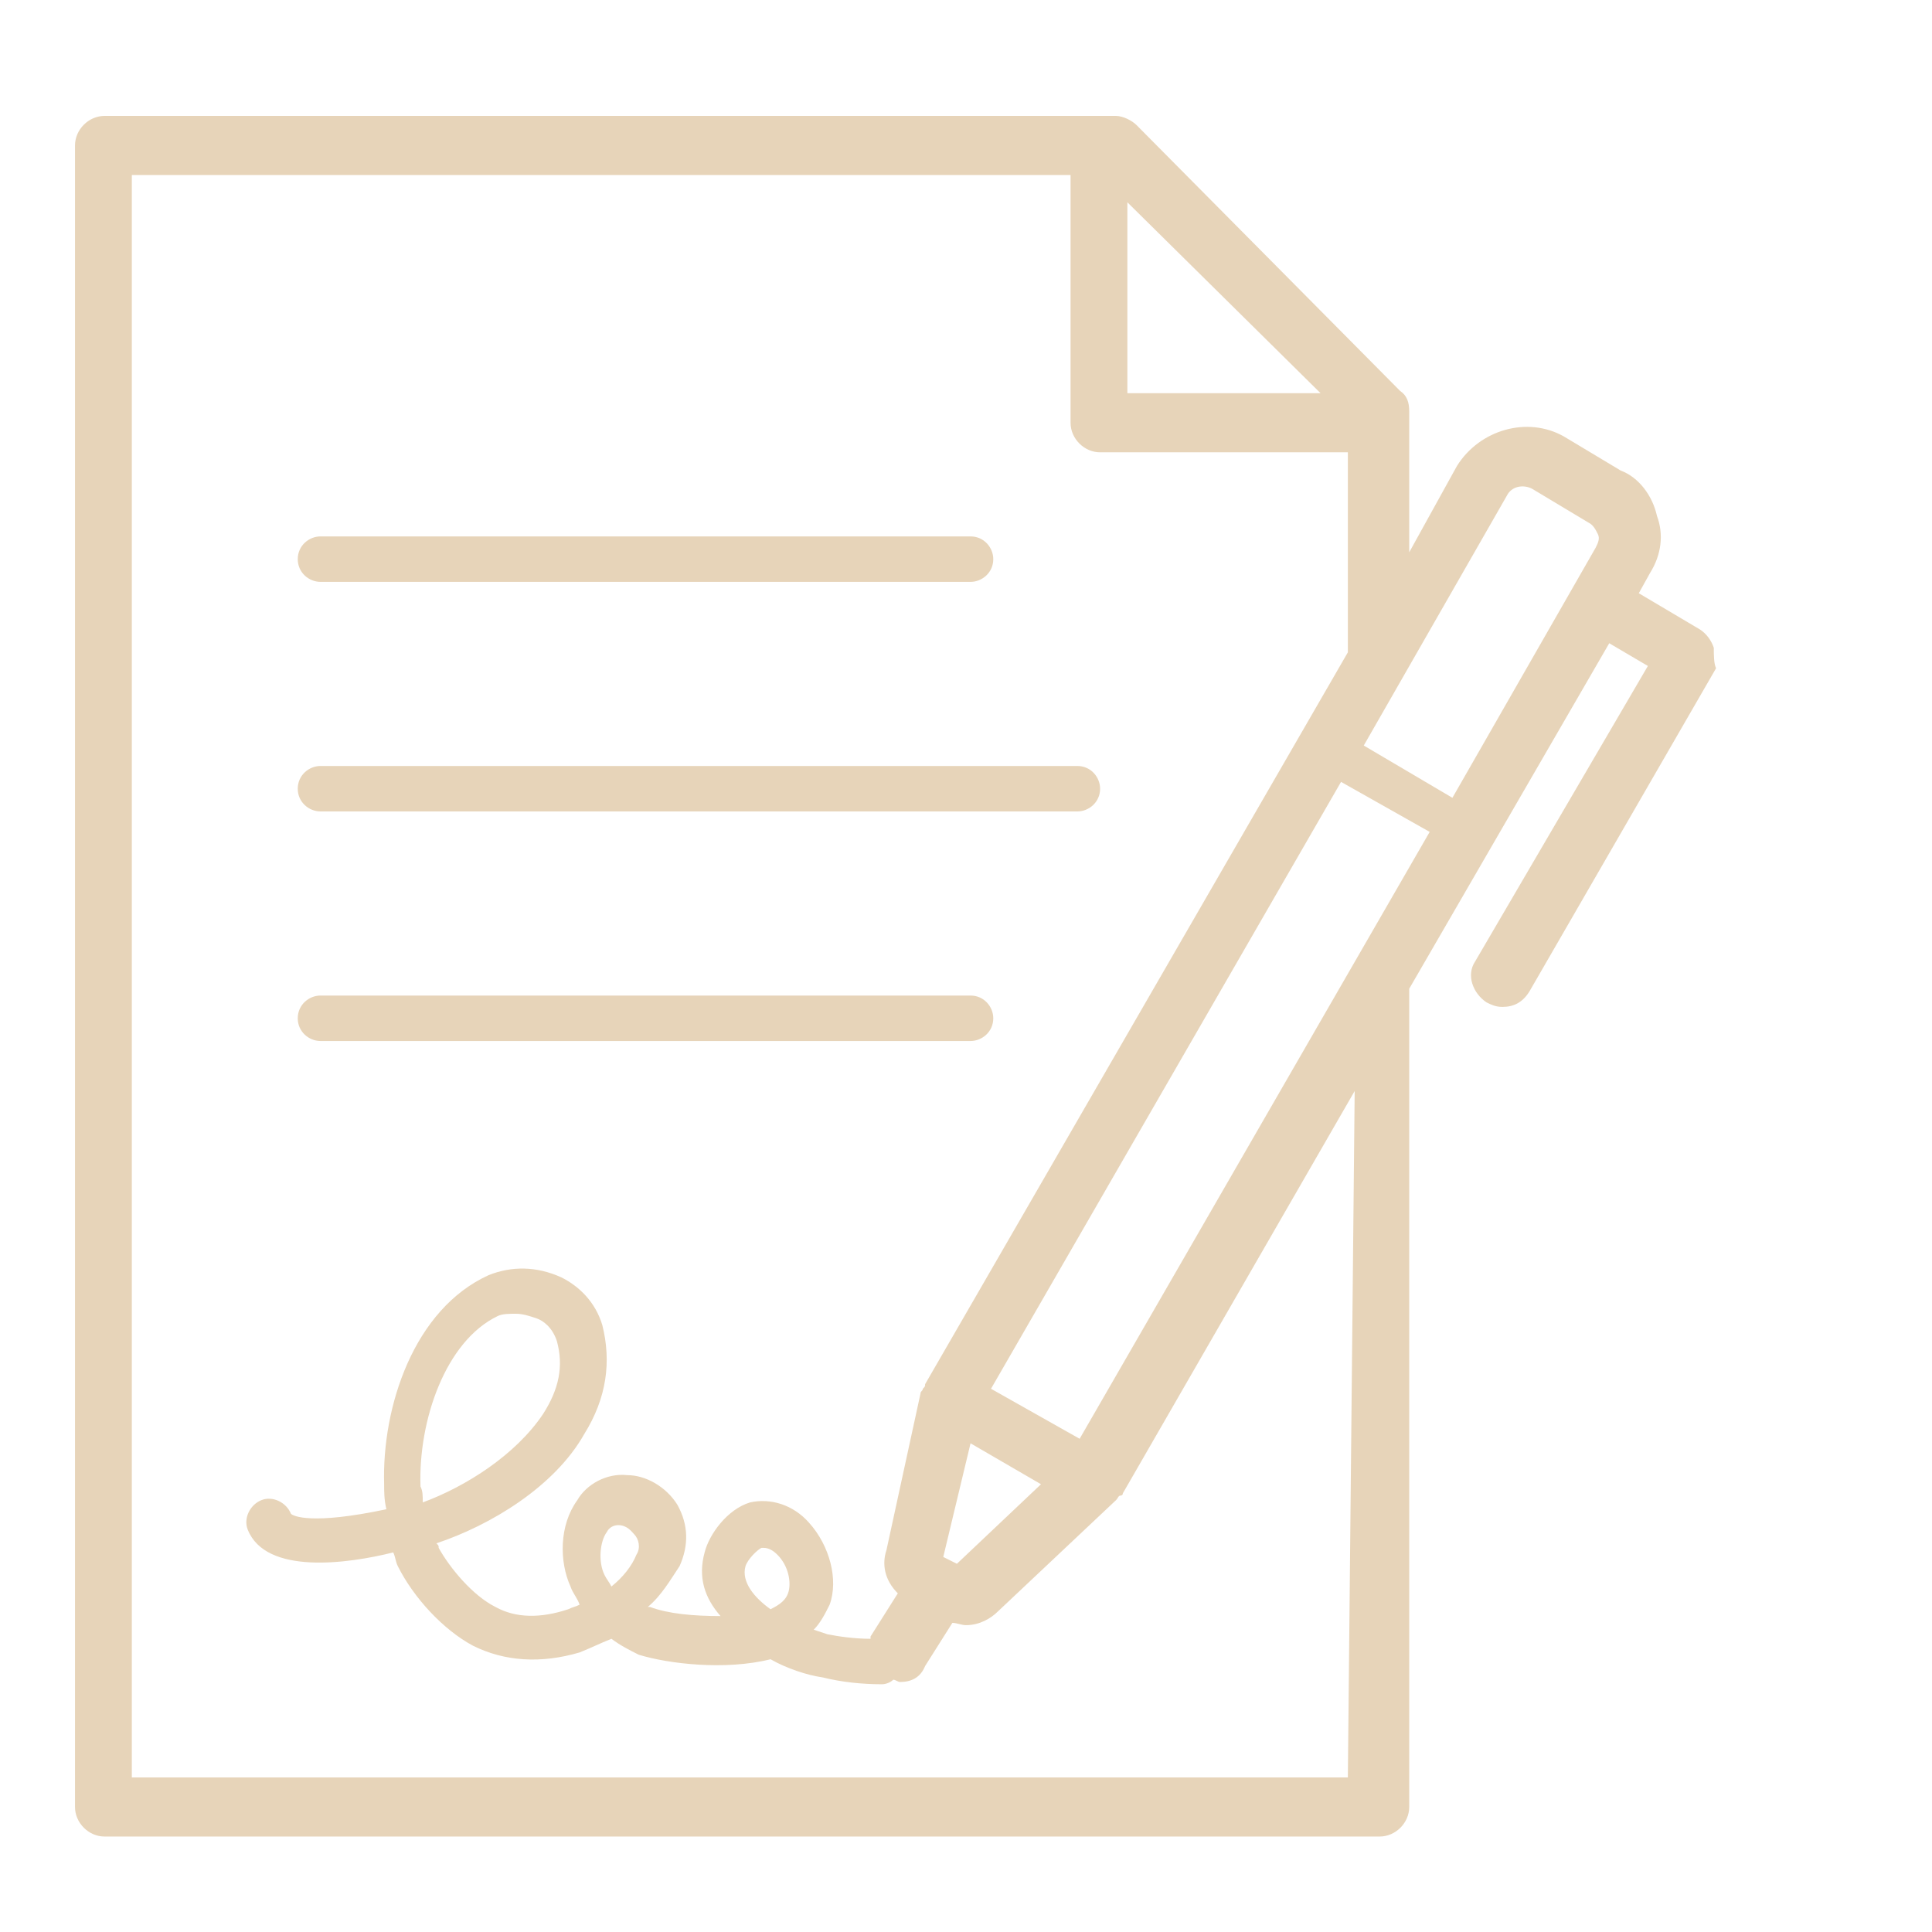 <!-- Generator: Adobe Illustrator 25.4.1, SVG Export Plug-In . SVG Version: 6.00 Build 0)  -->
<svg version="1.1" id="Ebene_1" xmlns="http://www.w3.org/2000/svg" xmlns:xlink="http://www.w3.org/1999/xlink" x="0px"
     y="0px" viewBox="0 0 85 85" style="enable-background:new 0 0 85 85;" xml:space="preserve">
<g>
	<path fill="#e7d4b9" d="M14.1,25.6h28.6c0.5,0,1-0.4,1-1c0-0.5-0.4-1-1-1H14.1c-0.5,0-1,0.4-1,1S13.6,25.6,14.1,25.6z"></path>
    <path fill="#e7d4b9" d="M14.1,45.8h28.6c0.5,0,1-0.4,1-1c0-0.5-0.4-1-1-1H14.1c-0.5,0-1,0.4-1,1C13.1,45.4,13.6,45.8,14.1,45.8z"></path>
    <path fill="#e7d4b9" d="M14.1,35.7h33.3c0.5,0,1-0.4,1-1c0-0.5-0.4-1-1-1H14.1c-0.5,0-1,0.4-1,1S13.6,35.7,14.1,35.7z"></path>
    <path fill="#e7d4b9" d="M75.4,28.5c-0.1-0.3-0.3-0.6-0.6-0.8l-2.7-1.6l0.5-0.9c0.5-0.8,0.6-1.7,0.3-2.5c-0.2-0.9-0.8-1.7-1.6-2l-2.5-1.5
		c-1.6-0.9-3.7-0.3-4.7,1.3l-2.1,3.8v-6.2c0-0.4-0.1-0.7-0.4-0.9L50,5.5c-0.2-0.2-0.6-0.4-0.9-0.4H4.6c-0.7,0-1.3,0.6-1.3,1.3v73.1
		c0,0.7,0.6,1.3,1.3,1.3h56.1c0.7,0,1.3-0.6,1.3-1.3v-36l8.8-15.2l1.7,1l-7.6,13c-0.4,0.6-0.1,1.4,0.5,1.8c0.2,0.1,0.4,0.2,0.7,0.2
		c0.5,0,0.9-0.2,1.2-0.7l8.2-14.2C75.4,29.2,75.4,28.8,75.4,28.5z M66.3,21.8c0.2-0.4,0.7-0.5,1.1-0.3l2.5,1.5
		c0.2,0.1,0.3,0.3,0.4,0.5c0.1,0.2,0,0.4-0.1,0.6l-6.3,11L60,32.8L66.3,21.8z M47.5,63.3l-3.9-2.2L59,34.4l3.9,2.2L47.5,63.3z
		 M42.1,68.8c-0.2-0.1-0.4-0.2-0.6-0.3l1.2-5l3.1,1.8L42.1,68.8z M58.1,17.3h-8.5V8.9L58.1,17.3z M59.3,78.2H5.8V7.7h41.3v10.9
		c0,0.7,0.6,1.3,1.3,1.3h10.9v8.8L40.7,60.9c0,0.1,0,0.1-0.1,0.2c0,0.1-0.1,0.1-0.1,0.2L39,68.2c-0.2,0.6-0.1,1.3,0.5,1.9l-1.2,1.9
		v0.1c-0.7,0-1.4-0.1-1.9-0.2c0,0-0.3-0.1-0.6-0.2c0.3-0.3,0.5-0.7,0.7-1.1c0.4-1.1,0-2.6-0.9-3.6c-0.7-0.8-1.7-1.1-2.6-0.9
		c-1,0.3-1.8,1.4-2,2.2c-0.3,1.1,0,2,0.7,2.8c-1.2,0-2.3-0.1-3.1-0.4h-0.1c0.6-0.5,1-1.2,1.4-1.8c0.4-0.9,0.4-1.8-0.1-2.7
		c-0.5-0.8-1.4-1.3-2.2-1.3c-0.9-0.1-1.8,0.4-2.2,1.1c-0.8,1.1-0.8,2.7-0.3,3.8c0.1,0.3,0.3,0.5,0.4,0.8c-0.2,0.1-0.3,0.1-0.5,0.2
		c-1.2,0.4-2.3,0.4-3.2-0.1c-1-0.5-2-1.7-2.5-2.6c0-0.1,0-0.1-0.1-0.2c2.4-0.8,5.2-2.5,6.5-4.8c1-1.6,1.2-3.2,0.8-4.8
		c-0.3-1-1-1.7-1.8-2.1c-1.1-0.5-2.2-0.5-3.2-0.1c-3.3,1.5-4.7,5.8-4.6,9.2c0,0.3,0,0.7,0.1,1.1c-3.3,0.7-4.1,0.3-4.2,0.2
		c-0.2-0.5-0.8-0.8-1.3-0.6c-0.5,0.2-0.8,0.8-0.6,1.3c0.8,2,4.4,1.5,6.4,1c0.1,0.2,0.1,0.4,0.2,0.6c0.7,1.4,2,2.8,3.3,3.5
		c1.4,0.7,3,0.8,4.7,0.3c0.5-0.2,0.9-0.4,1.4-0.6c0.4,0.3,0.8,0.5,1.2,0.7c1.3,0.4,3.8,0.7,5.8,0.2c0.7,0.4,1.6,0.7,2.3,0.8
		c0.8,0.2,1.7,0.3,2.6,0.3c0.2,0,0.4-0.1,0.5-0.2c0.1,0,0.2,0.1,0.3,0.1c0.5,0,0.9-0.2,1.1-0.7l1.2-1.9c0.2,0,0.4,0.1,0.6,0.1
		c0.6,0,1.1-0.3,1.4-0.6l5.2-4.9c0.1-0.1,0.1-0.2,0.2-0.2c0,0,0.1,0,0.1-0.1l10.2-17.7L59.3,78.2L59.3,78.2z M34.7,70
		c-0.1,0.4-0.4,0.6-0.8,0.8c-0.7-0.5-1.3-1.2-1.1-1.9c0.1-0.3,0.5-0.7,0.7-0.8h0.1c0.2,0,0.4,0.1,0.6,0.3
		C34.7,68.9,34.8,69.6,34.7,70z M28,68.4c-0.2,0.5-0.6,1-1.1,1.4c-0.1-0.2-0.2-0.3-0.3-0.5c-0.3-0.6-0.2-1.5,0.1-1.9
		c0.1-0.2,0.3-0.3,0.5-0.3l0,0c0.4,0,0.6,0.3,0.7,0.4C28.1,67.7,28.2,68.1,28,68.4z M18.6,66.1c0-0.3,0-0.5-0.1-0.7
		c-0.1-2.9,1.1-6.4,3.4-7.5c0.2-0.1,0.5-0.1,0.8-0.1s0.6,0.1,0.9,0.2c0.3,0.1,0.7,0.4,0.9,1c0.3,1.1,0.1,2.1-0.6,3.2
		C22.7,64,20.5,65.4,18.6,66.1z"></path>
</g>
</svg>